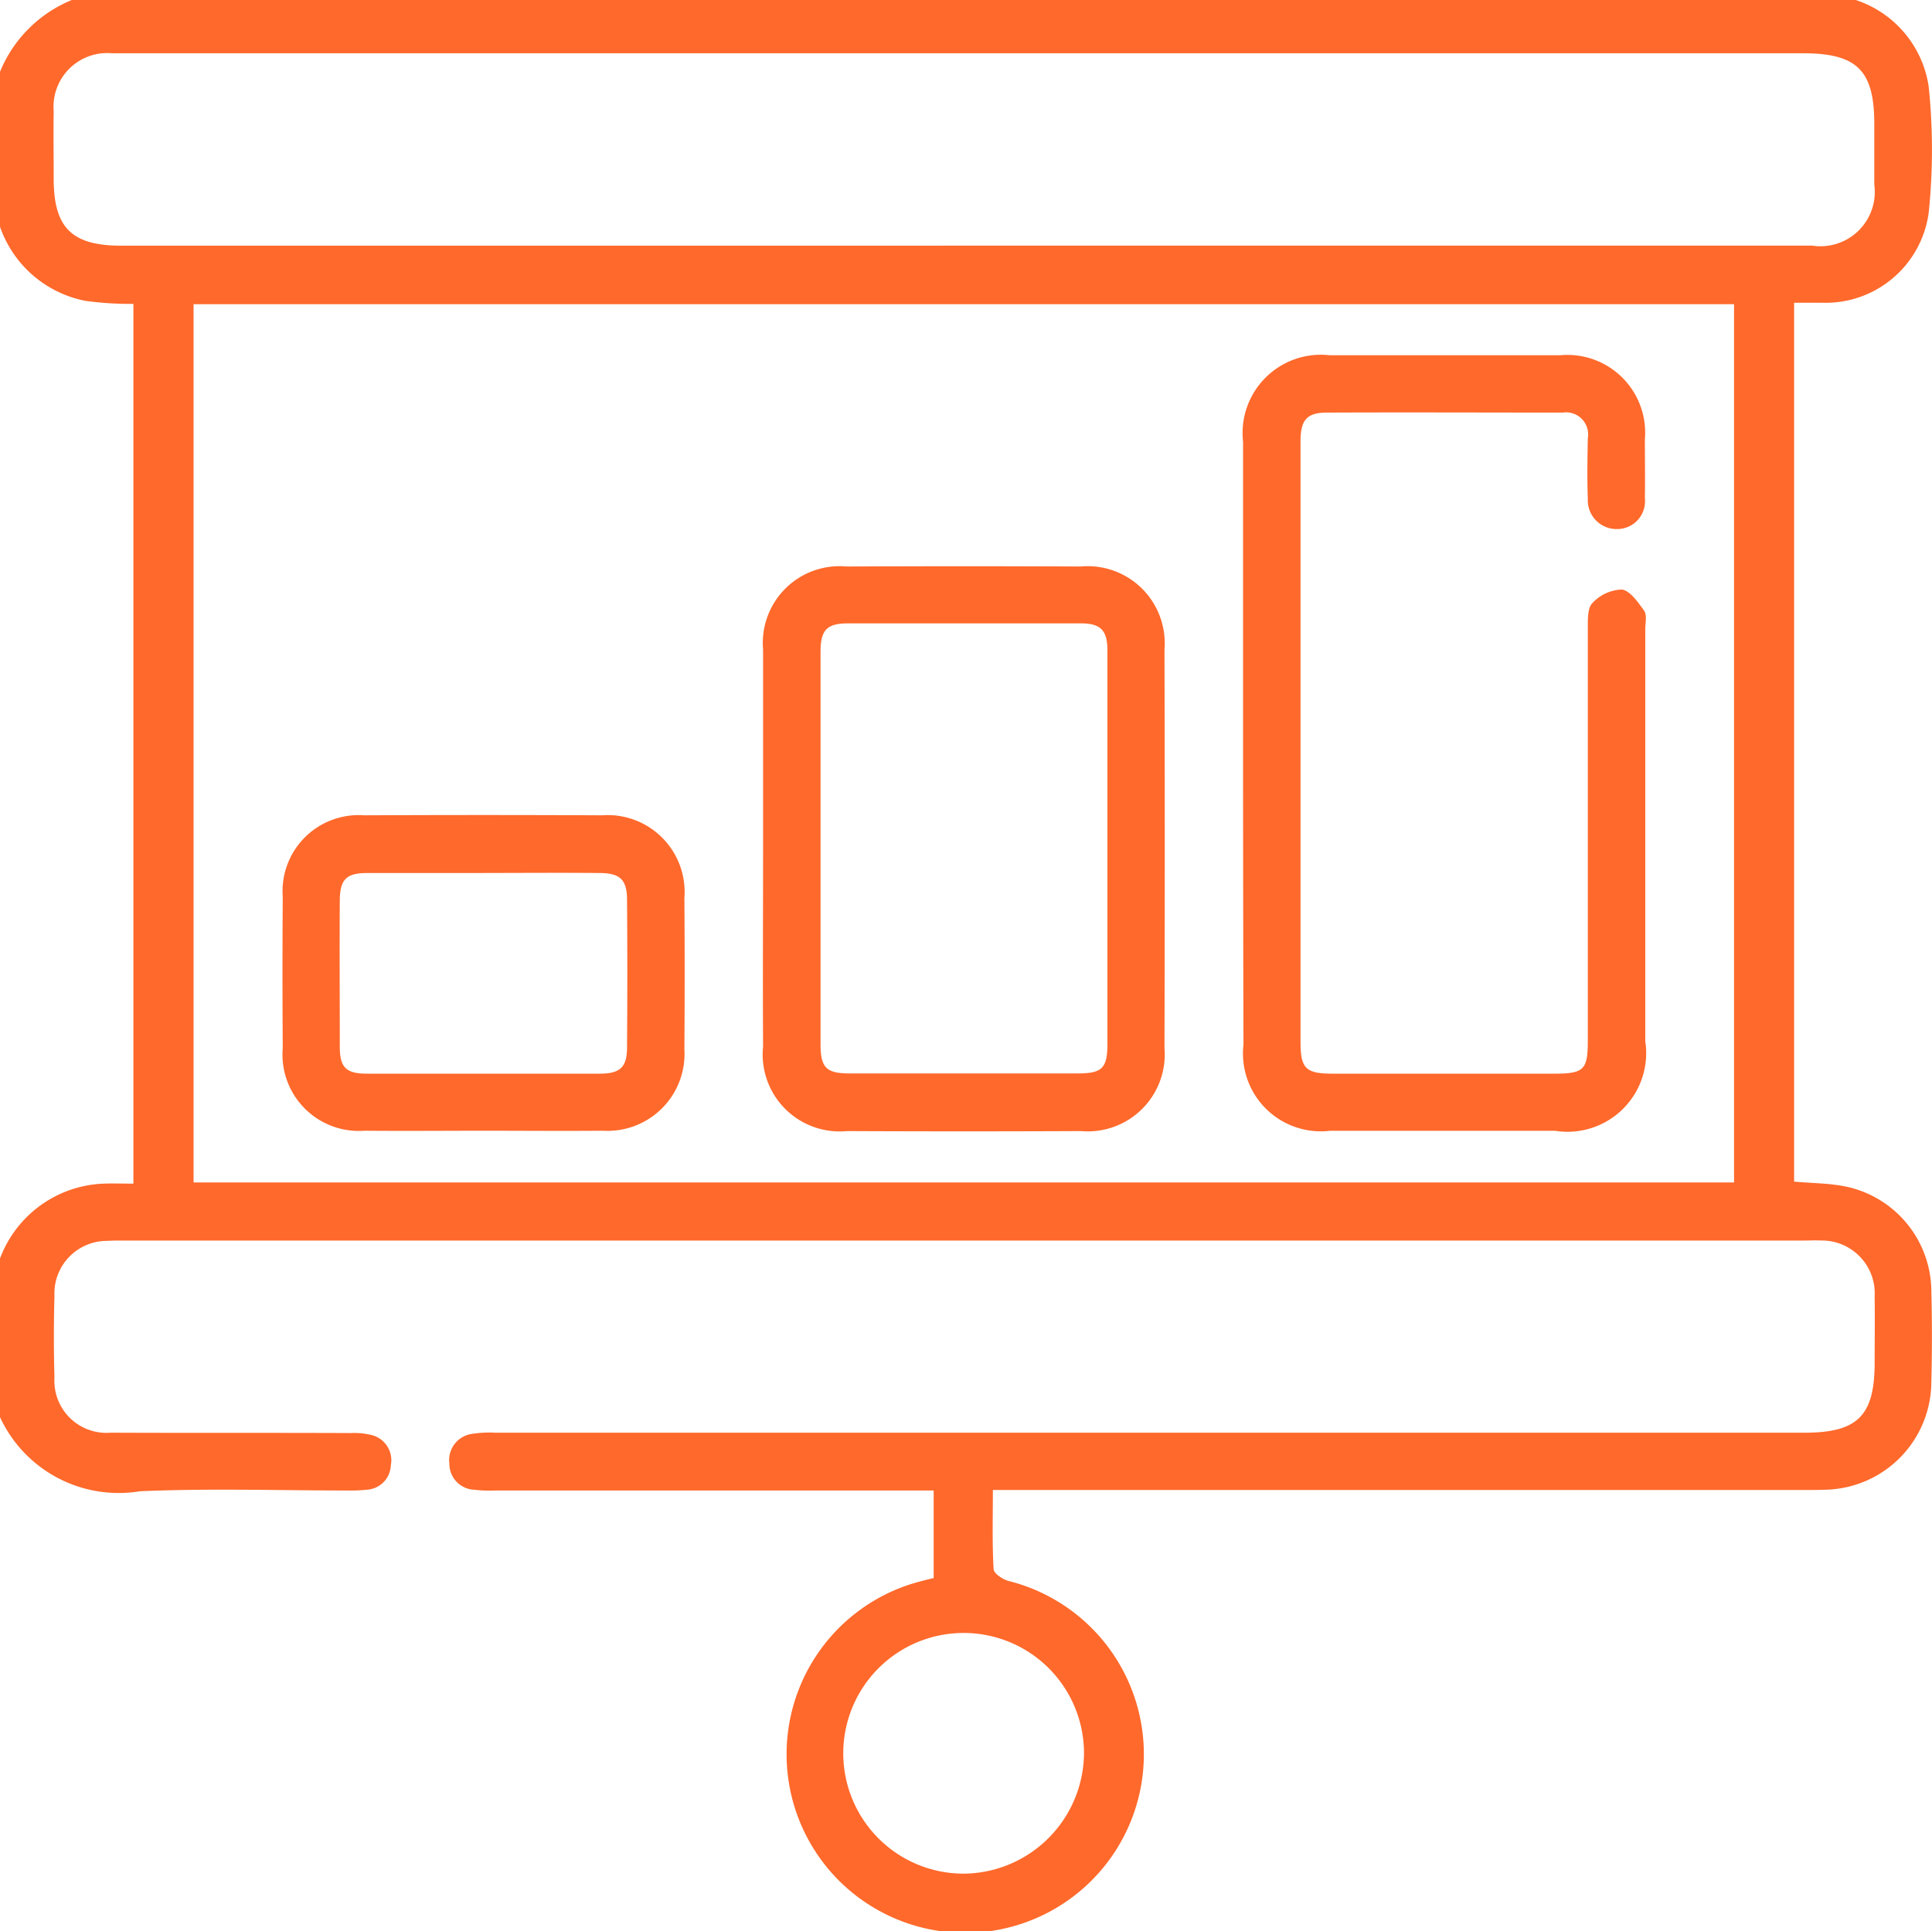 <svg xmlns="http://www.w3.org/2000/svg" width="37.929" height="37.917" viewBox="0 0 37.929 37.917">
  <g id="projection-screen" transform="translate(6 6)">
    <path id="Path_401" data-name="Path 401" d="M30.432-6a2.116,2.116,0,0,1,1.432,1.7,12.028,12.028,0,0,1,0,2.478,2.042,2.042,0,0,1-2.1,1.766h-.542V17.2c.326.03.631.03.935.082a2.112,2.112,0,0,1,1.759,2.048c.015.608.015,1.209,0,1.818a2.125,2.125,0,0,1-2.033,2.1c-.163.007-.319.007-.482.007H13.492c0,.549-.015,1.054.015,1.558.007.082.178.2.3.23a3.507,3.507,0,1,1-1.9.052c.126-.037.26-.074.423-.111V23.265H3.72a2.5,2.5,0,0,1-.408-.015.509.509,0,0,1-.49-.512.52.52,0,0,1,.453-.586,2.212,2.212,0,0,1,.445-.022h25.71c1.039,0,1.373-.334,1.373-1.373,0-.43.007-.868,0-1.3a1.038,1.038,0,0,0-1.061-1.1c-.1-.007-.2,0-.3,0H-3.566c-.111,0-.223,0-.334.007a1.032,1.032,0,0,0-1.031,1.083c-.015.534-.015,1.061,0,1.6a1.023,1.023,0,0,0,1.106,1.083c1.573.007,3.139,0,4.712.007a1.441,1.441,0,0,1,.4.037.51.51,0,0,1,.386.594.5.5,0,0,1-.475.482,3.04,3.04,0,0,1-.371.015c-1.358,0-2.723-.045-4.081.015A2.567,2.567,0,0,1-6,21.825V18.709A2.264,2.264,0,0,1-3.967,17.24c.193-.007.386,0,.586,0V-.034a6.359,6.359,0,0,1-.942-.059A2.226,2.226,0,0,1-6-1.548V-4.59A2.576,2.576,0,0,1-4.59-6ZM28.043-.027H-2.2V17.217H28.043ZM12.921-1.177H29.579a1.067,1.067,0,0,0,1.217-1.2V-3.566c0-1.054-.341-1.388-1.4-1.388H-3.8A1.054,1.054,0,0,0-4.946-3.819c-.007.43,0,.868,0,1.3-.007.987.349,1.343,1.328,1.343Zm2.36,29.591a2.363,2.363,0,1,0-2.352,2.374A2.382,2.382,0,0,0,15.281,28.414Z" fill="#ff692b"/>
    <path id="Path_402" data-name="Path 402" d="M322.9,95.6V89.7a1.537,1.537,0,0,1,1.7-1.7h4.526a1.527,1.527,0,0,1,1.662,1.655c0,.386.007.764,0,1.15a.547.547,0,0,1-.549.608.566.566,0,0,1-.571-.6c-.015-.393-.007-.794,0-1.187a.432.432,0,0,0-.49-.5c-1.543,0-3.094-.007-4.638,0-.386,0-.512.148-.512.557v11.8c0,.519.1.623.631.623H329c.594,0,.668-.074.668-.653V93.357c0-.171-.007-.393.089-.49a.825.825,0,0,1,.579-.267c.163.022.319.252.438.416.059.089.022.237.022.364v8.088a1.545,1.545,0,0,1-1.773,1.759h-4.415a1.528,1.528,0,0,1-1.7-1.692Q322.9,98.574,322.9,95.6Z" transform="translate(-304.496 -87.025)" fill="#ff692b"/>
    <path id="Path_403" data-name="Path 403" d="M195.859,149.351v-3.888a1.507,1.507,0,0,1,1.64-1.632c1.529-.007,3.064-.007,4.593,0a1.513,1.513,0,0,1,1.647,1.632c.007,2.6.007,5.216,0,7.821a1.511,1.511,0,0,1-1.64,1.632c-1.529.007-3.064.007-4.593,0a1.511,1.511,0,0,1-1.647-1.662C195.851,151.948,195.859,150.65,195.859,149.351Zm6.76.03v-3.9c0-.4-.134-.534-.527-.534h-4.556c-.423,0-.549.126-.549.557v7.709c0,.453.111.571.564.571h4.482c.482,0,.586-.1.586-.586Z" transform="translate(-186.878 -138.708)" fill="#ff692b"/>
    <path id="Path_404" data-name="Path 404" d="M72.678,215.919c-.779,0-1.558.007-2.337,0a1.5,1.5,0,0,1-1.61-1.625c-.007-.987-.007-1.974,0-2.968a1.494,1.494,0,0,1,1.6-1.6q2.337-.011,4.667,0a1.51,1.51,0,0,1,1.618,1.625c.007.987.007,1.974,0,2.968a1.511,1.511,0,0,1-1.6,1.6C74.236,215.926,73.457,215.919,72.678,215.919Zm.015-5.06h-2.3c-.408,0-.534.119-.542.519-.007.965,0,1.929,0,2.894,0,.408.126.527.534.527h4.563c.408,0,.542-.126.542-.519q.011-1.447,0-2.894c0-.393-.134-.527-.542-.527C74.2,210.851,73.45,210.858,72.693,210.858Z" transform="translate(-69.18 -199.718)" fill="#ff692b"/>
  </g>
</svg>
